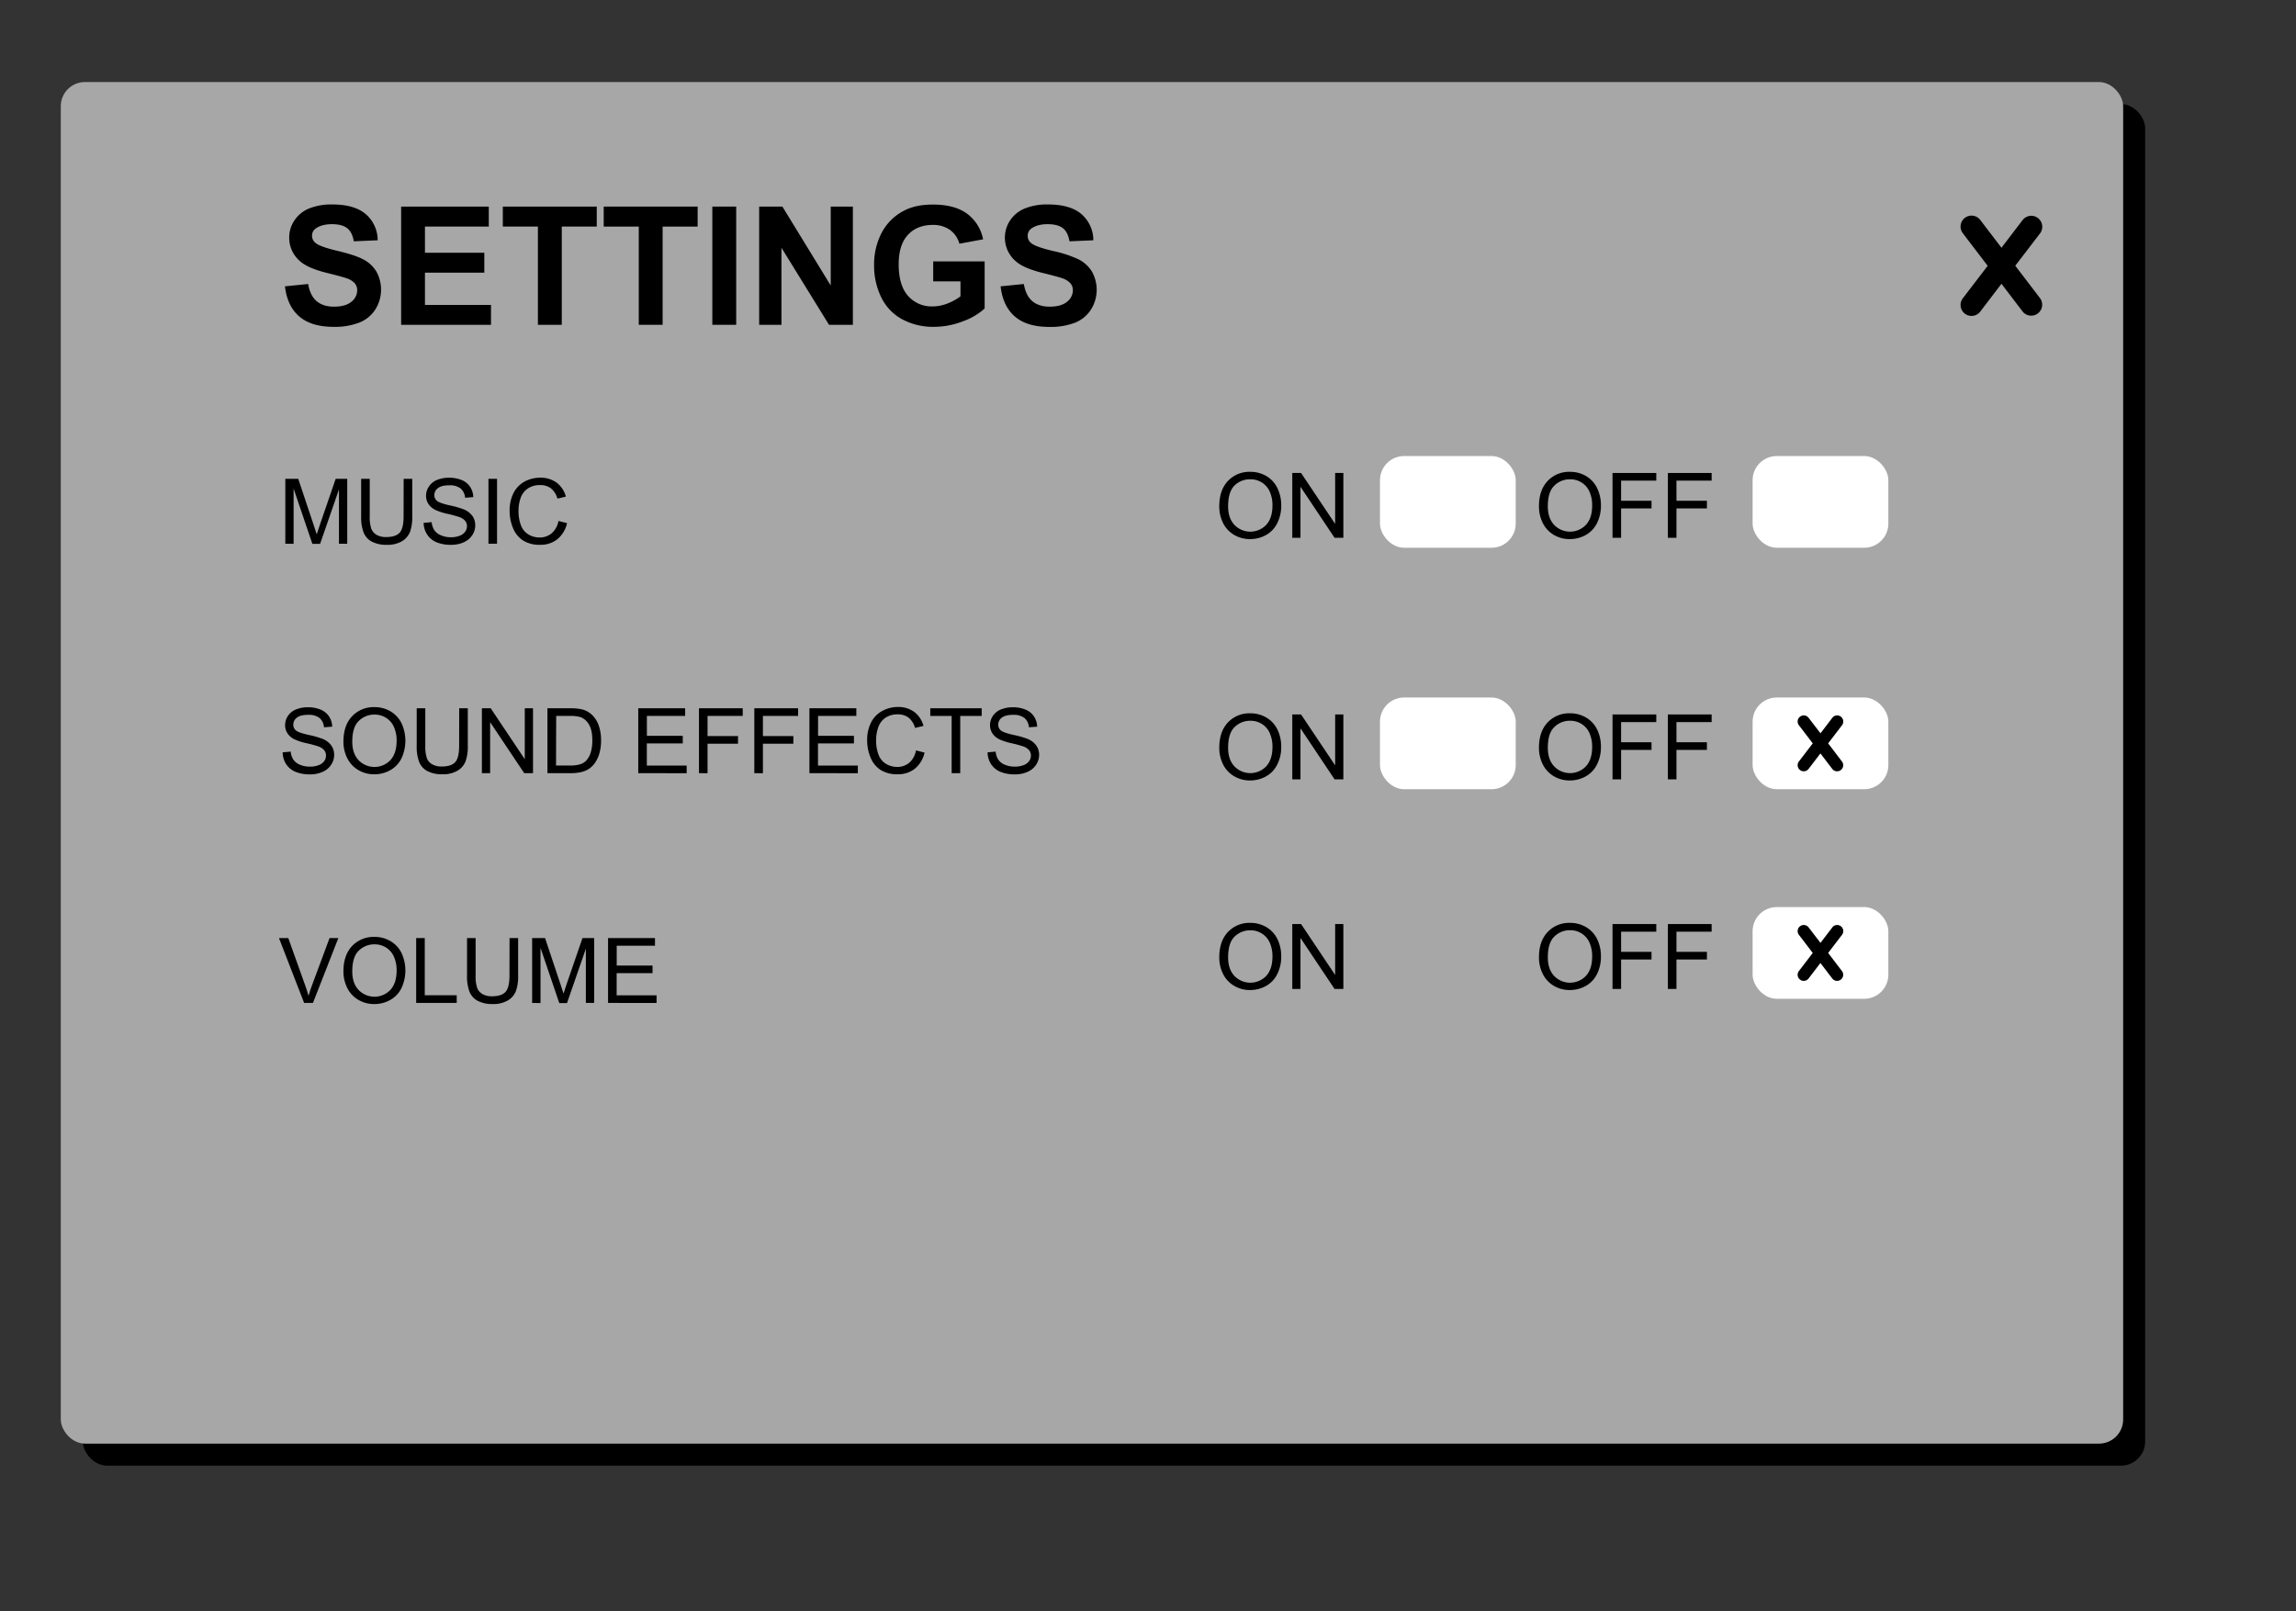 <svg id="Layer_1" data-name="Layer 1" xmlns="http://www.w3.org/2000/svg" width="1140" height="800" viewBox="0 0 1140 800"><rect x="0" y="0" width="1140" height="800" fill="#333333" stroke="none"/><defs><style>.cls-1{fill:#a8a7a7;}.cls-2{fill:#fff;}</style></defs><title>settings_on_off</title><rect x="41.11" y="51.66" width="1024" height="676" rx="12" ry="12"/><rect class="cls-1" x="30.18" y="40.73" width="1024" height="676" rx="12" ry="12"/><path d="M141.47,142.16,153,141q1,5.81,4.23,8.53t8.59,2.72q5.72,0,8.63-2.42a7.24,7.24,0,0,0,2.9-5.67,5.34,5.34,0,0,0-1.22-3.54,9.75,9.75,0,0,0-4.27-2.54q-2.09-.74-9.49-2.57-9.52-2.36-13.37-5.8a15.28,15.28,0,0,1-5.4-11.81,15,15,0,0,1,2.54-8.39,15.86,15.86,0,0,1,7.33-6,29.32,29.32,0,0,1,11.55-2q11,0,16.63,4.84a17.11,17.11,0,0,1,5.87,12.94l-11.85.52q-.76-4.53-3.27-6.51t-7.5-2c-3.45,0-6.14.71-8.09,2.12a4.26,4.26,0,0,0-1.88,3.64,4.5,4.5,0,0,0,1.76,3.57q2.24,1.88,10.89,3.92t12.79,4.23a16.47,16.47,0,0,1,6.49,6,18.5,18.5,0,0,1-.46,18.8,16.79,16.79,0,0,1-7.93,6.55,33.43,33.43,0,0,1-12.77,2.14q-11.13,0-17.1-5.15T141.47,142.16Z"/><path d="M199.17,161.26v-58.7h43.52v9.93H211v13h29.47v9.89H211v16h32.79v9.89Z"/><path d="M267.08,161.26V112.49H249.66v-9.93H296.3v9.93H278.93v48.77Z"/><path d="M317.16,161.26V112.49H299.75v-9.93h46.64v9.93H329v48.77Z"/><path d="M353.68,161.26v-58.7h11.85v58.7Z"/><path d="M376.94,161.26v-58.7h11.53l24,39.2v-39.2h11v58.7H411.62L388,123v38.28Z"/><path d="M463.35,139.68v-9.89h25.54v23.38a32.21,32.21,0,0,1-10.79,6.35,39.43,39.43,0,0,1-14.31,2.74,32.12,32.12,0,0,1-16.06-3.87,24.54,24.54,0,0,1-10.29-11A35.77,35.77,0,0,1,434,131.71a33.83,33.83,0,0,1,3.84-16.3,25.89,25.89,0,0,1,11.25-10.93q5.66-2.92,14.06-2.92,10.92,0,17.07,4.58a20.68,20.68,0,0,1,7.91,12.68L476.36,121a12.47,12.47,0,0,0-4.66-6.83,14.12,14.12,0,0,0-8.55-2.5q-7.77,0-12.35,4.92t-4.59,14.62q0,10.46,4.64,15.67A15.51,15.51,0,0,0,463,152.13a20.45,20.45,0,0,0,7.46-1.46,25.7,25.7,0,0,0,6.43-3.55v-7.44Z"/><path d="M496.82,142.16,508.35,141q1,5.81,4.23,8.53t8.58,2.72q5.73,0,8.63-2.42a7.21,7.21,0,0,0,2.9-5.67,5.29,5.29,0,0,0-1.22-3.54,9.65,9.65,0,0,0-4.26-2.54q-2.09-.74-9.49-2.57-9.53-2.36-13.37-5.8a15.41,15.41,0,0,1-2.87-20.2,16,16,0,0,1,7.33-6,29.39,29.39,0,0,1,11.55-2q11.05,0,16.64,4.84a17.1,17.1,0,0,1,5.86,12.94l-11.85.52q-.75-4.53-3.26-6.51t-7.51-2q-5.16,0-8.09,2.12a4.28,4.28,0,0,0-1.88,3.64A4.53,4.53,0,0,0,512,120.7q2.25,1.88,10.9,3.92a57.29,57.29,0,0,1,12.79,4.23,16.45,16.45,0,0,1,6.48,6,18.43,18.43,0,0,1-.46,18.8,16.81,16.81,0,0,1-7.92,6.55A33.45,33.45,0,0,1,521,162.3q-11.13,0-17.09-5.15T496.82,142.16Z"/><path d="M141.67,269.94V237.73h6.41l7.63,22.81q1,3.18,1.54,4.76.54-1.76,1.71-5.16l7.71-22.41h5.74v32.21H168.3V243l-9.36,27h-3.85l-9.31-27.42v27.42Z"/><path d="M200.42,237.73h4.27v18.61a22,22,0,0,1-1.1,7.71,9.47,9.47,0,0,1-4,4.65,14.07,14.07,0,0,1-7.52,1.79,15.49,15.49,0,0,1-7.41-1.56,8.91,8.91,0,0,1-4.11-4.52,21.51,21.51,0,0,1-1.23-8.07V237.73h4.26v18.59a18.06,18.06,0,0,0,.78,6.18,6,6,0,0,0,2.68,3.07,9.3,9.3,0,0,0,4.65,1.07q4.71,0,6.7-2.13c1.34-1.42,2-4.15,2-8.19Z"/><path d="M210.33,259.59l4-.35a9,9,0,0,0,1.33,4,7.31,7.31,0,0,0,3.25,2.5,12.2,12.2,0,0,0,4.94,1,12,12,0,0,0,4.31-.73,5.92,5.92,0,0,0,2.77-2,4.59,4.59,0,0,0,.92-2.75,4.21,4.21,0,0,0-.88-2.65,6.51,6.51,0,0,0-2.9-1.9,56.42,56.42,0,0,0-5.74-1.57,29.35,29.35,0,0,1-6.22-2,8.78,8.78,0,0,1-3.43-3,7.32,7.32,0,0,1-1.14-4A8.12,8.12,0,0,1,213,241.5a8.51,8.51,0,0,1,4-3.22,15.36,15.36,0,0,1,5.91-1.1,16.16,16.16,0,0,1,6.32,1.15,9.16,9.16,0,0,1,4.21,3.4A9.79,9.79,0,0,1,235,246.8l-4.09.31a6.59,6.59,0,0,0-2.23-4.61,8.68,8.68,0,0,0-5.61-1.56q-3.87,0-5.64,1.41a4.27,4.27,0,0,0-1.77,3.42,3.66,3.66,0,0,0,1.26,2.86c.82.74,3,1.51,6.42,2.29a42.45,42.45,0,0,1,7.13,2.06,9.8,9.8,0,0,1,4.16,3.28,8.05,8.05,0,0,1,1.34,4.58,8.79,8.79,0,0,1-1.48,4.85,9.77,9.77,0,0,1-4.23,3.54,14.74,14.74,0,0,1-6.2,1.26,18.71,18.71,0,0,1-7.33-1.27,10.26,10.26,0,0,1-4.64-3.84A10.88,10.88,0,0,1,210.33,259.59Z"/><path d="M242.52,269.94V237.73h4.27v32.21Z"/><path d="M277.28,258.65l4.27,1.07a14.36,14.36,0,0,1-4.83,8,13.27,13.27,0,0,1-8.51,2.76,15.32,15.32,0,0,1-8.47-2.12,13.23,13.23,0,0,1-5-6.14,22,22,0,0,1-1.7-8.64,19,19,0,0,1,1.92-8.78,13.25,13.25,0,0,1,5.47-5.69,16.08,16.08,0,0,1,7.82-1.94,13.22,13.22,0,0,1,8.13,2.46,12.85,12.85,0,0,1,4.59,6.92l-4.2,1a10,10,0,0,0-3.25-5.12,8.66,8.66,0,0,0-5.36-1.6,10.38,10.38,0,0,0-6.21,1.78,9.36,9.36,0,0,0-3.5,4.78,19,19,0,0,0-1,6.18,19.68,19.68,0,0,0,1.19,7.18,8.92,8.92,0,0,0,3.73,4.58,10.41,10.41,0,0,0,5.47,1.51,9.17,9.17,0,0,0,6.06-2.06A10.52,10.52,0,0,0,277.28,258.65Z"/><rect class="cls-2" x="685.18" y="226.41" width="67.4" height="45.54" rx="12" ry="12"/><rect class="cls-2" x="870.2" y="226.41" width="67.4" height="45.54" rx="12" ry="12"/><path d="M605.39,251.35q0-8,4.3-12.56a14.63,14.63,0,0,1,11.12-4.54,15.44,15.44,0,0,1,8,2.13,13.91,13.91,0,0,1,5.46,6,19.31,19.31,0,0,1,1.88,8.64,19,19,0,0,1-2,8.77,13.51,13.51,0,0,1-5.6,5.86,16.06,16.06,0,0,1-7.82,2,15.28,15.28,0,0,1-8.13-2.19,14.19,14.19,0,0,1-5.43-6A18.21,18.21,0,0,1,605.39,251.35Zm4.39.06q0,5.82,3.13,9.18a10.92,10.92,0,0,0,15.78,0q3.1-3.37,3.11-9.6a16.64,16.64,0,0,0-1.33-6.87,10.25,10.25,0,0,0-3.89-4.54,10.53,10.53,0,0,0-5.75-1.62A10.92,10.92,0,0,0,613,241Q609.79,244.14,609.78,251.41Z"/><path d="M641.64,267V234.82H646l16.92,25.29V234.82H667V267h-4.37l-16.92-25.32V267Z"/><path d="M764.12,251.35q0-8,4.31-12.56a14.62,14.62,0,0,1,11.12-4.54,15.44,15.44,0,0,1,8,2.13,14,14,0,0,1,5.46,6,19.31,19.31,0,0,1,1.88,8.64,19,19,0,0,1-2,8.77,13.57,13.57,0,0,1-5.6,5.86,16.09,16.09,0,0,1-7.83,2,15.28,15.28,0,0,1-8.13-2.19,14.23,14.23,0,0,1-5.42-6A18.22,18.22,0,0,1,764.12,251.35Zm4.4.06q0,5.82,3.13,9.18a10.91,10.91,0,0,0,15.77,0q3.12-3.37,3.11-9.6a16.48,16.48,0,0,0-1.33-6.87,10.13,10.13,0,0,0-3.89-4.54,10.49,10.49,0,0,0-5.74-1.62,10.9,10.9,0,0,0-7.79,3.11Q768.51,244.14,768.52,251.41Z"/><path d="M800.64,267V234.82h21.73v3.8H804.9v10H820v3.8H804.9V267Z"/><path d="M828.13,267V234.82h21.73v3.8H832.39v10h15.12v3.8H832.39V267Z"/><path d="M1000.61,131.93,1013,115.76a5.45,5.45,0,0,0-8.66-6.61L993.76,123l-10.54-13.81a5.44,5.44,0,1,0-8.65,6.61l12.34,16.17L974.57,148.1a5.44,5.44,0,0,0,8.65,6.61l10.54-13.81,10.54,13.81a5.45,5.45,0,0,0,8.66-6.61Z"/><rect class="cls-2" x="685.18" y="346.29" width="67.4" height="45.54" rx="12" ry="12"/><rect class="cls-2" x="870.2" y="346.29" width="67.4" height="45.54" rx="12" ry="12"/><path d="M605.39,371.23q0-8,4.3-12.56a14.66,14.66,0,0,1,11.12-4.53,15.44,15.44,0,0,1,8,2.13,13.88,13.88,0,0,1,5.46,5.94,19.33,19.33,0,0,1,1.88,8.65,18.93,18.93,0,0,1-2,8.76,13.51,13.51,0,0,1-5.6,5.86,16,16,0,0,1-7.82,2,15.2,15.2,0,0,1-8.13-2.2,14.07,14.07,0,0,1-5.43-6A18.15,18.15,0,0,1,605.39,371.23Zm4.39.07q0,5.82,3.13,9.17a10.93,10.93,0,0,0,15.78,0q3.1-3.39,3.11-9.61a16.56,16.56,0,0,0-1.33-6.86,10.28,10.28,0,0,0-3.89-4.55,10.52,10.52,0,0,0-5.75-1.61,10.91,10.91,0,0,0-7.79,3.1Q609.79,364,609.78,371.3Z"/><path d="M641.64,386.92V354.71H646L662.93,380V354.71H667v32.21h-4.37l-16.92-25.31v25.31Z"/><path d="M764.12,371.23q0-8,4.31-12.56a14.65,14.65,0,0,1,11.12-4.54,15.45,15.45,0,0,1,8,2.14,14,14,0,0,1,5.46,5.94,19.33,19.33,0,0,1,1.88,8.65,19,19,0,0,1-2,8.76,13.57,13.57,0,0,1-5.6,5.86,16.1,16.1,0,0,1-7.83,2,15.2,15.2,0,0,1-8.13-2.2,14.11,14.11,0,0,1-5.42-6A18.16,18.16,0,0,1,764.12,371.23Zm4.4.06q0,5.83,3.13,9.18a10.92,10.92,0,0,0,15.77,0q3.12-3.39,3.11-9.61A16.4,16.4,0,0,0,789.2,364a10.15,10.15,0,0,0-3.89-4.55,10.49,10.49,0,0,0-5.74-1.62,10.9,10.9,0,0,0-7.79,3.11Q768.51,364,768.52,371.29Z"/><path d="M800.64,386.92V354.71h21.73v3.8H804.9v10H820v3.8H804.9v14.64Z"/><path d="M828.13,386.92V354.71h21.73v3.8H832.39v10h15.12v3.8H832.39v14.64Z"/><path d="M907.71,369.06l6.88-9a3,3,0,1,0-4.82-3.68l-5.87,7.68L898,356.38a3,3,0,0,0-4.82,3.68l6.88,9-6.88,9a3,3,0,0,0,4.82,3.68l5.87-7.68,5.87,7.68a3,3,0,1,0,4.82-3.68Z"/><rect class="cls-2" x="870.2" y="450.34" width="67.4" height="45.54" rx="12" ry="12"/><path d="M605.39,475.28q0-8,4.3-12.56a14.67,14.67,0,0,1,11.12-4.54,15.45,15.45,0,0,1,8,2.14,13.88,13.88,0,0,1,5.46,5.94,19.33,19.33,0,0,1,1.88,8.65,19,19,0,0,1-2,8.76,13.51,13.51,0,0,1-5.6,5.86,16.07,16.07,0,0,1-7.82,2,15.2,15.2,0,0,1-8.13-2.2,14.07,14.07,0,0,1-5.43-6A18.15,18.15,0,0,1,605.39,475.28Zm4.39.06q0,5.84,3.13,9.18a10.93,10.93,0,0,0,15.78,0q3.1-3.39,3.11-9.61a16.56,16.56,0,0,0-1.33-6.86,10.28,10.28,0,0,0-3.89-4.55,10.53,10.53,0,0,0-5.75-1.62A10.92,10.92,0,0,0,613,465Q609.79,468.08,609.78,475.34Z"/><path d="M641.64,491V458.76H646l16.92,25.29V458.76H667V491h-4.37l-16.92-25.31V491Z"/><path d="M764.12,475.28q0-8,4.31-12.56a14.65,14.65,0,0,1,11.12-4.54,15.45,15.45,0,0,1,8,2.14,14,14,0,0,1,5.46,5.94,19.33,19.33,0,0,1,1.88,8.65,19,19,0,0,1-2,8.76,13.57,13.57,0,0,1-5.6,5.86,16.1,16.1,0,0,1-7.83,2,15.2,15.2,0,0,1-8.13-2.2,14.11,14.11,0,0,1-5.42-6A18.16,18.16,0,0,1,764.12,475.28Zm4.4.06q0,5.84,3.13,9.18a10.92,10.92,0,0,0,15.77,0q3.12-3.39,3.11-9.61A16.4,16.4,0,0,0,789.2,468a10.15,10.15,0,0,0-3.89-4.55,10.49,10.49,0,0,0-5.74-1.62,10.9,10.9,0,0,0-7.79,3.11Q768.51,468.08,768.52,475.34Z"/><path d="M800.64,491V458.76h21.73v3.8H804.9v10H820v3.8H804.9V491Z"/><path d="M828.13,491V458.76h21.73v3.8H832.39v10h15.12v3.8H832.39V491Z"/><path d="M907.71,473.11l6.88-9a3,3,0,1,0-4.82-3.68l-5.87,7.68L898,460.43a3,3,0,0,0-4.82,3.68l6.88,9-6.88,9a3,3,0,0,0,4.82,3.68l5.87-7.68,5.87,7.68a3,3,0,1,0,4.82-3.68Z"/><path d="M140.35,373.51l4-.35a8.79,8.79,0,0,0,1.33,4,7.24,7.24,0,0,0,3.24,2.51,12.36,12.36,0,0,0,4.94.95,11.91,11.91,0,0,0,4.31-.72,6,6,0,0,0,2.78-2,4.59,4.59,0,0,0,.91-2.76,4.19,4.19,0,0,0-.88-2.65,6.56,6.56,0,0,0-2.9-1.9,58,58,0,0,0-5.73-1.57,29.35,29.35,0,0,1-6.22-2,8.66,8.66,0,0,1-3.44-3,7.38,7.38,0,0,1-1.13-4,8.24,8.24,0,0,1,1.38-4.56,8.66,8.66,0,0,1,4-3.22,15.36,15.36,0,0,1,5.91-1.1,16.07,16.07,0,0,1,6.31,1.16,9.1,9.1,0,0,1,4.21,3.39,9.76,9.76,0,0,1,1.58,5.08l-4.08.31a6.63,6.63,0,0,0-2.23-4.62,8.7,8.7,0,0,0-5.62-1.56c-2.57,0-4.45.48-5.63,1.42a4.24,4.24,0,0,0-1.77,3.42,3.66,3.66,0,0,0,1.25,2.85q1.23,1.13,6.43,2.3a43,43,0,0,1,7.13,2.05,9.78,9.78,0,0,1,4.15,3.29,8,8,0,0,1,1.34,4.58,8.75,8.75,0,0,1-1.47,4.84,9.64,9.64,0,0,1-4.23,3.54,14.79,14.79,0,0,1-6.21,1.27,18.55,18.55,0,0,1-7.33-1.28,10.28,10.28,0,0,1-4.63-3.83A10.91,10.91,0,0,1,140.35,373.51Z"/><path d="M170.52,368.17q0-8,4.3-12.56a14.67,14.67,0,0,1,11.12-4.54,15.39,15.39,0,0,1,8,2.13,14,14,0,0,1,5.46,5.95,20.65,20.65,0,0,1-.09,17.41,13.53,13.53,0,0,1-5.61,5.86,16,16,0,0,1-7.82,2,15.29,15.29,0,0,1-8.13-2.2,14.19,14.19,0,0,1-5.43-6A18.15,18.15,0,0,1,170.52,368.17Zm4.39.06c0,3.89,1.05,6.94,3.13,9.18a10.92,10.92,0,0,0,15.78,0q3.1-3.37,3.11-9.6a16.4,16.4,0,0,0-1.33-6.86,10.16,10.16,0,0,0-3.89-4.55,10.53,10.53,0,0,0-5.75-1.62,10.89,10.89,0,0,0-7.78,3.11C176,359.92,174.91,363.39,174.91,368.23Z"/><path d="M228,351.64h4.27v18.61a22.14,22.14,0,0,1-1.1,7.72,9.46,9.46,0,0,1-4,4.65,14.07,14.07,0,0,1-7.52,1.79,15.49,15.49,0,0,1-7.41-1.56,8.91,8.91,0,0,1-4.11-4.52,21.53,21.53,0,0,1-1.23-8.08V351.64h4.27v18.59a18.16,18.16,0,0,0,.78,6.19,5.89,5.89,0,0,0,2.68,3.06,9.23,9.23,0,0,0,4.64,1.08q4.71,0,6.7-2.13c1.34-1.42,2-4.15,2-8.2Z"/><path d="M239.27,383.86V351.64h4.37l16.92,25.29V351.64h4.09v32.22h-4.37l-16.92-25.32v25.32Z"/><path d="M271.81,383.86V351.64h11.1a26.58,26.58,0,0,1,5.73.47,10.92,10.92,0,0,1,4.73,2.3,13.08,13.08,0,0,1,3.81,5.51,21.62,21.62,0,0,1,1.26,7.66,22.56,22.56,0,0,1-.85,6.5,15.85,15.85,0,0,1-2.2,4.69,11.58,11.58,0,0,1-2.93,2.92,12.18,12.18,0,0,1-3.85,1.62,22.28,22.28,0,0,1-5.17.55Zm4.27-3.8H283a16.5,16.5,0,0,0,5-.6,7.07,7.07,0,0,0,2.89-1.67,10.14,10.14,0,0,0,2.36-4.07,19.78,19.78,0,0,0,.85-6.21q0-5.06-1.66-7.77a8.4,8.4,0,0,0-4-3.64,16.7,16.7,0,0,0-5.52-.65h-6.76Z"/><path d="M316.9,383.86V351.64h23.29v3.81h-19v9.86H339v3.78H321.16v11h19.78v3.8Z"/><path d="M347.05,383.86V351.64h21.73v3.81H351.31v10h15.12v3.8H351.31v14.64Z"/><path d="M374.53,383.86V351.64h21.74v3.81H378.8v10h15.11v3.8H378.8v14.64Z"/><path d="M401.89,383.86V351.64h23.29v3.81h-19v9.86H424v3.78H406.15v11h19.78v3.8Z"/><path d="M454.8,372.56l4.26,1.08a14.35,14.35,0,0,1-4.82,8,13.27,13.27,0,0,1-8.51,2.76,15.3,15.3,0,0,1-8.47-2.12,13.26,13.26,0,0,1-5-6.15,21.82,21.82,0,0,1-1.7-8.63,19,19,0,0,1,1.92-8.78A13.2,13.2,0,0,1,438,353a16,16,0,0,1,7.81-2,13.2,13.2,0,0,1,8.13,2.47,12.71,12.71,0,0,1,4.59,6.92l-4.19,1a10,10,0,0,0-3.25-5.12,8.7,8.7,0,0,0-5.37-1.61,10.44,10.44,0,0,0-6.2,1.78A9.42,9.42,0,0,0,436,361.3a19.35,19.35,0,0,0-1,6.19,19.58,19.58,0,0,0,1.2,7.17,9,9,0,0,0,3.72,4.58,10.48,10.48,0,0,0,5.48,1.52,9.17,9.17,0,0,0,6.06-2.07A10.54,10.54,0,0,0,454.8,372.56Z"/><path d="M472.51,383.86V355.45H461.9v-3.81h25.53v3.81H476.77v28.41Z"/><path d="M490.35,373.51l4-.35a8.91,8.91,0,0,0,1.33,4,7.35,7.35,0,0,0,3.24,2.51,12.45,12.45,0,0,0,4.95.95,11.89,11.89,0,0,0,4.3-.72,6,6,0,0,0,2.78-2,4.6,4.6,0,0,0,.92-2.76,4.25,4.25,0,0,0-.88-2.65,6.68,6.68,0,0,0-2.9-1.9,59.35,59.35,0,0,0-5.74-1.57,29.35,29.35,0,0,1-6.22-2,8.63,8.63,0,0,1-3.43-3,7.3,7.3,0,0,1-1.14-4,8.17,8.17,0,0,1,1.39-4.56,8.63,8.63,0,0,1,4-3.22,15.36,15.36,0,0,1,5.91-1.1,16.16,16.16,0,0,1,6.32,1.16,9.2,9.2,0,0,1,4.21,3.39,9.85,9.85,0,0,1,1.58,5.08l-4.09.31a6.59,6.59,0,0,0-2.23-4.62,8.68,8.68,0,0,0-5.61-1.56c-2.58,0-4.46.48-5.64,1.42a4.24,4.24,0,0,0-1.77,3.42,3.66,3.66,0,0,0,1.25,2.85q1.24,1.13,6.43,2.3a42.7,42.7,0,0,1,7.13,2.05,9.72,9.72,0,0,1,4.15,3.29,7.94,7.94,0,0,1,1.35,4.58,8.76,8.76,0,0,1-1.48,4.84,9.64,9.64,0,0,1-4.23,3.54,14.74,14.74,0,0,1-6.2,1.27,18.52,18.52,0,0,1-7.33-1.28,10.31,10.31,0,0,1-4.64-3.83A10.91,10.91,0,0,1,490.35,373.51Z"/><path d="M151,497.93l-12.49-32.21h4.62l8.37,23.4c.67,1.87,1.24,3.63,1.69,5.27.5-1.76,1.08-3.51,1.74-5.27l8.7-23.4H168l-12.61,32.21Z"/><path d="M170.52,482.24q0-8,4.3-12.56a14.66,14.66,0,0,1,11.12-4.53,15.39,15.39,0,0,1,8,2.13,13.88,13.88,0,0,1,5.46,5.94,20.65,20.65,0,0,1-.09,17.41,13.53,13.53,0,0,1-5.61,5.86,15.93,15.93,0,0,1-7.82,2,15.2,15.2,0,0,1-8.13-2.2,14.07,14.07,0,0,1-5.43-6A18.15,18.15,0,0,1,170.52,482.24Zm4.39.07q0,5.82,3.13,9.17a10.93,10.93,0,0,0,15.78,0q3.1-3.39,3.11-9.61A16.4,16.4,0,0,0,195.6,475a10.22,10.22,0,0,0-3.89-4.55,10.52,10.52,0,0,0-5.75-1.61,10.88,10.88,0,0,0-7.78,3.1Q174.91,475,174.91,482.31Z"/><path d="M206.64,497.93V465.72h4.26v28.41h15.87v3.8Z"/><path d="M253,465.72h4.26v18.61a21.81,21.81,0,0,1-1.1,7.71,9.44,9.44,0,0,1-4,4.65,14.08,14.08,0,0,1-7.53,1.79,15.47,15.47,0,0,1-7.4-1.56,8.91,8.91,0,0,1-4.11-4.52,21.51,21.51,0,0,1-1.23-8.07V465.72h4.26v18.59a18.14,18.14,0,0,0,.78,6.18,6,6,0,0,0,2.68,3.07,9.4,9.4,0,0,0,4.65,1.07c3.13,0,5.37-.71,6.7-2.13s2-4.15,2-8.19Z"/><path d="M264.21,497.93V465.72h6.42l7.62,22.8c.7,2.13,1.22,3.72,1.54,4.77q.54-1.76,1.71-5.16l7.71-22.41H295v32.21h-4.11V471l-9.36,27h-3.84l-9.32-27.42v27.42Z"/><path d="M301.91,497.93V465.72h23.3v3.8h-19v9.86H324v3.78H306.18v11H326v3.8Z"/></svg>
